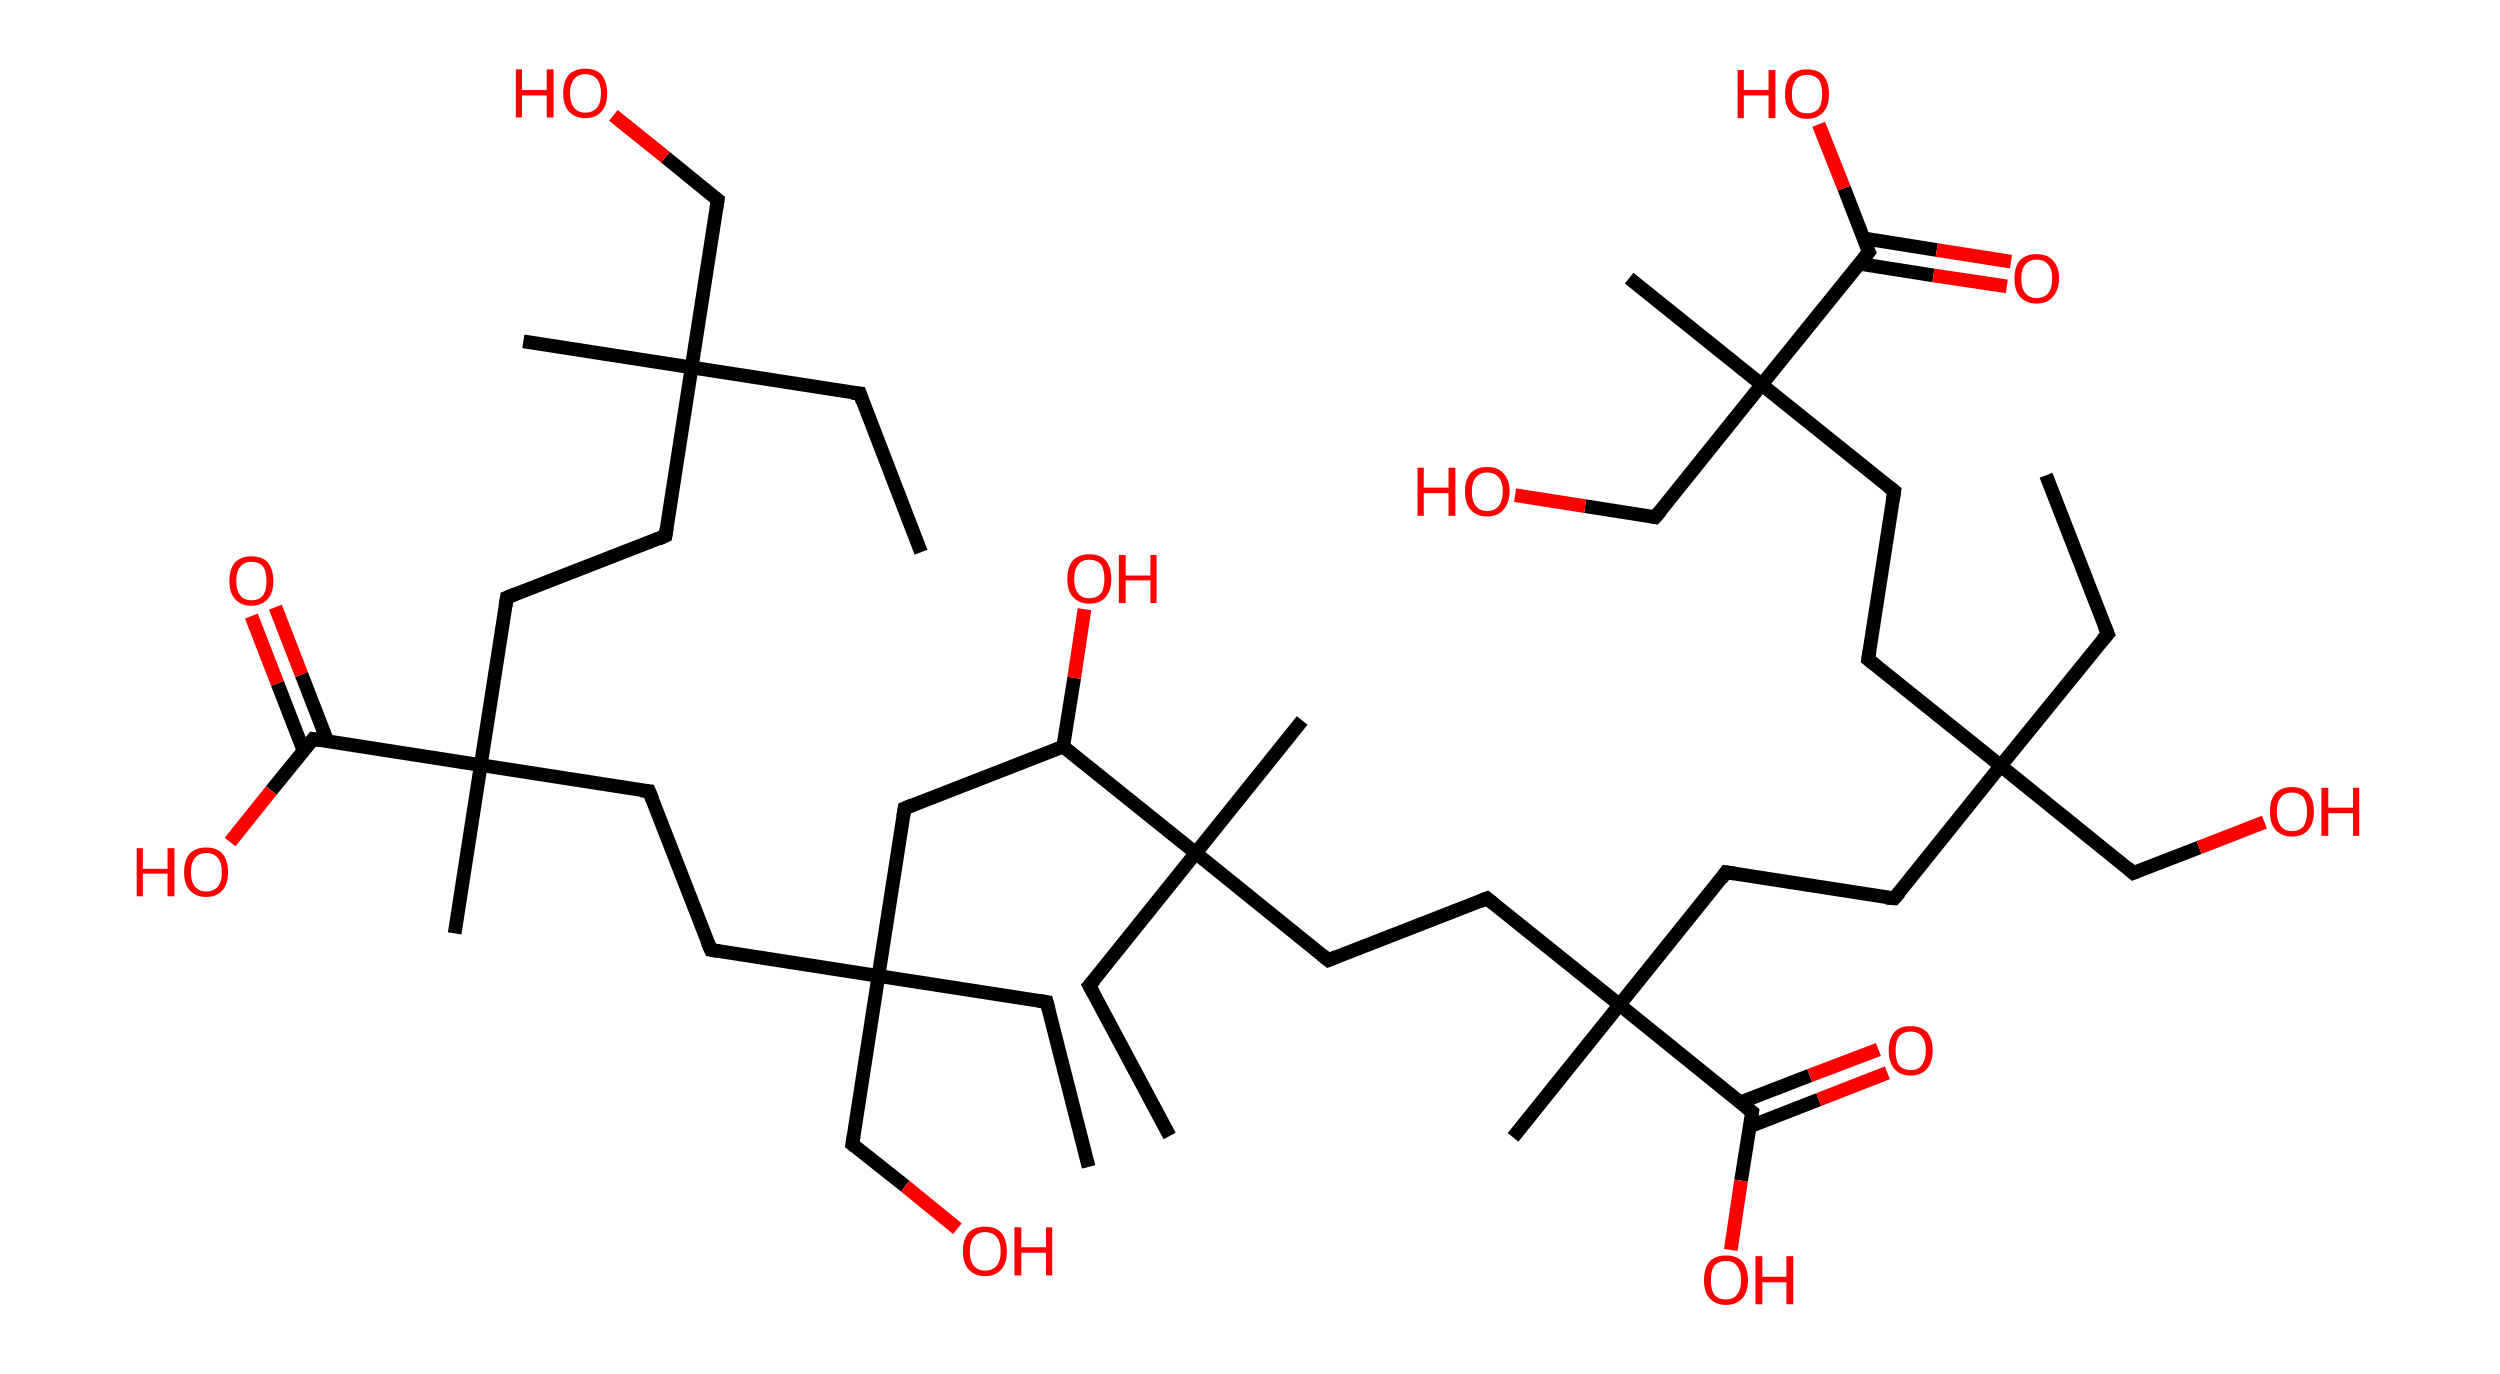 <?xml version='1.0' encoding='ASCII' standalone='yes'?>
<svg xmlns="http://www.w3.org/2000/svg" xmlns:rdkit="http://www.rdkit.org/xml" xmlns:xlink="http://www.w3.org/1999/xlink" version="1.1" baseProfile="full" xml:space="preserve" width="364px" height="200px" viewBox="0 0 364 200">
<!-- END OF HEADER -->
<rect style="opacity:1.0;fill:#FFFFFF;stroke:none" width="364.0" height="200.0" x="0.0" y="0.0"> </rect>
<path class="bond-0 atom-0 atom-1" d="M 134.1,80.4 L 125.2,57.3" style="fill:none;fill-rule:evenodd;stroke:#000000;stroke-width:2.0px;stroke-linecap:butt;stroke-linejoin:miter;stroke-opacity:1"/>
<path class="bond-1 atom-1 atom-2" d="M 125.2,57.3 L 100.7,53.5" style="fill:none;fill-rule:evenodd;stroke:#000000;stroke-width:2.0px;stroke-linecap:butt;stroke-linejoin:miter;stroke-opacity:1"/>
<path class="bond-2 atom-2 atom-3" d="M 100.7,53.5 L 76.2,49.7" style="fill:none;fill-rule:evenodd;stroke:#000000;stroke-width:2.0px;stroke-linecap:butt;stroke-linejoin:miter;stroke-opacity:1"/>
<path class="bond-3 atom-2 atom-4" d="M 100.7,53.5 L 104.5,29.1" style="fill:none;fill-rule:evenodd;stroke:#000000;stroke-width:2.0px;stroke-linecap:butt;stroke-linejoin:miter;stroke-opacity:1"/>
<path class="bond-4 atom-4 atom-5" d="M 104.5,29.1 L 96.9,22.9" style="fill:none;fill-rule:evenodd;stroke:#000000;stroke-width:2.0px;stroke-linecap:butt;stroke-linejoin:miter;stroke-opacity:1"/>
<path class="bond-4 atom-4 atom-5" d="M 96.9,22.9 L 89.3,16.8" style="fill:none;fill-rule:evenodd;stroke:#FF0000;stroke-width:2.0px;stroke-linecap:butt;stroke-linejoin:miter;stroke-opacity:1"/>
<path class="bond-5 atom-2 atom-6" d="M 100.7,53.5 L 96.9,78.0" style="fill:none;fill-rule:evenodd;stroke:#000000;stroke-width:2.0px;stroke-linecap:butt;stroke-linejoin:miter;stroke-opacity:1"/>
<path class="bond-6 atom-6 atom-7" d="M 96.9,78.0 L 73.8,87.0" style="fill:none;fill-rule:evenodd;stroke:#000000;stroke-width:2.0px;stroke-linecap:butt;stroke-linejoin:miter;stroke-opacity:1"/>
<path class="bond-7 atom-7 atom-8" d="M 73.8,87.0 L 70.0,111.4" style="fill:none;fill-rule:evenodd;stroke:#000000;stroke-width:2.0px;stroke-linecap:butt;stroke-linejoin:miter;stroke-opacity:1"/>
<path class="bond-8 atom-8 atom-9" d="M 70.0,111.4 L 66.2,135.9" style="fill:none;fill-rule:evenodd;stroke:#000000;stroke-width:2.0px;stroke-linecap:butt;stroke-linejoin:miter;stroke-opacity:1"/>
<path class="bond-9 atom-8 atom-10" d="M 70.0,111.4 L 94.5,115.2" style="fill:none;fill-rule:evenodd;stroke:#000000;stroke-width:2.0px;stroke-linecap:butt;stroke-linejoin:miter;stroke-opacity:1"/>
<path class="bond-10 atom-10 atom-11" d="M 94.5,115.2 L 103.5,138.3" style="fill:none;fill-rule:evenodd;stroke:#000000;stroke-width:2.0px;stroke-linecap:butt;stroke-linejoin:miter;stroke-opacity:1"/>
<path class="bond-11 atom-11 atom-12" d="M 103.5,138.3 L 127.9,142.1" style="fill:none;fill-rule:evenodd;stroke:#000000;stroke-width:2.0px;stroke-linecap:butt;stroke-linejoin:miter;stroke-opacity:1"/>
<path class="bond-12 atom-12 atom-13" d="M 127.9,142.1 L 152.4,145.9" style="fill:none;fill-rule:evenodd;stroke:#000000;stroke-width:2.0px;stroke-linecap:butt;stroke-linejoin:miter;stroke-opacity:1"/>
<path class="bond-13 atom-13 atom-14" d="M 152.4,145.9 L 158.5,169.9" style="fill:none;fill-rule:evenodd;stroke:#000000;stroke-width:2.0px;stroke-linecap:butt;stroke-linejoin:miter;stroke-opacity:1"/>
<path class="bond-14 atom-12 atom-15" d="M 127.9,142.1 L 124.1,166.6" style="fill:none;fill-rule:evenodd;stroke:#000000;stroke-width:2.0px;stroke-linecap:butt;stroke-linejoin:miter;stroke-opacity:1"/>
<path class="bond-15 atom-15 atom-16" d="M 124.1,166.6 L 131.8,172.7" style="fill:none;fill-rule:evenodd;stroke:#000000;stroke-width:2.0px;stroke-linecap:butt;stroke-linejoin:miter;stroke-opacity:1"/>
<path class="bond-15 atom-15 atom-16" d="M 131.8,172.7 L 139.4,178.9" style="fill:none;fill-rule:evenodd;stroke:#FF0000;stroke-width:2.0px;stroke-linecap:butt;stroke-linejoin:miter;stroke-opacity:1"/>
<path class="bond-16 atom-12 atom-17" d="M 127.9,142.1 L 131.7,117.7" style="fill:none;fill-rule:evenodd;stroke:#000000;stroke-width:2.0px;stroke-linecap:butt;stroke-linejoin:miter;stroke-opacity:1"/>
<path class="bond-17 atom-17 atom-18" d="M 131.7,117.7 L 154.8,108.7" style="fill:none;fill-rule:evenodd;stroke:#000000;stroke-width:2.0px;stroke-linecap:butt;stroke-linejoin:miter;stroke-opacity:1"/>
<path class="bond-18 atom-18 atom-19" d="M 154.8,108.7 L 156.4,98.7" style="fill:none;fill-rule:evenodd;stroke:#000000;stroke-width:2.0px;stroke-linecap:butt;stroke-linejoin:miter;stroke-opacity:1"/>
<path class="bond-18 atom-18 atom-19" d="M 156.4,98.7 L 157.9,88.7" style="fill:none;fill-rule:evenodd;stroke:#FF0000;stroke-width:2.0px;stroke-linecap:butt;stroke-linejoin:miter;stroke-opacity:1"/>
<path class="bond-19 atom-18 atom-20" d="M 154.8,108.7 L 174.1,124.2" style="fill:none;fill-rule:evenodd;stroke:#000000;stroke-width:2.0px;stroke-linecap:butt;stroke-linejoin:miter;stroke-opacity:1"/>
<path class="bond-20 atom-20 atom-21" d="M 174.1,124.2 L 189.6,104.9" style="fill:none;fill-rule:evenodd;stroke:#000000;stroke-width:2.0px;stroke-linecap:butt;stroke-linejoin:miter;stroke-opacity:1"/>
<path class="bond-21 atom-20 atom-22" d="M 174.1,124.2 L 158.6,143.5" style="fill:none;fill-rule:evenodd;stroke:#000000;stroke-width:2.0px;stroke-linecap:butt;stroke-linejoin:miter;stroke-opacity:1"/>
<path class="bond-22 atom-22 atom-23" d="M 158.6,143.5 L 170.3,165.4" style="fill:none;fill-rule:evenodd;stroke:#000000;stroke-width:2.0px;stroke-linecap:butt;stroke-linejoin:miter;stroke-opacity:1"/>
<path class="bond-23 atom-20 atom-24" d="M 174.1,124.2 L 193.4,139.8" style="fill:none;fill-rule:evenodd;stroke:#000000;stroke-width:2.0px;stroke-linecap:butt;stroke-linejoin:miter;stroke-opacity:1"/>
<path class="bond-24 atom-24 atom-25" d="M 193.4,139.8 L 216.5,130.8" style="fill:none;fill-rule:evenodd;stroke:#000000;stroke-width:2.0px;stroke-linecap:butt;stroke-linejoin:miter;stroke-opacity:1"/>
<path class="bond-25 atom-25 atom-26" d="M 216.5,130.8 L 235.8,146.3" style="fill:none;fill-rule:evenodd;stroke:#000000;stroke-width:2.0px;stroke-linecap:butt;stroke-linejoin:miter;stroke-opacity:1"/>
<path class="bond-26 atom-26 atom-27" d="M 235.8,146.3 L 220.3,165.6" style="fill:none;fill-rule:evenodd;stroke:#000000;stroke-width:2.0px;stroke-linecap:butt;stroke-linejoin:miter;stroke-opacity:1"/>
<path class="bond-27 atom-26 atom-28" d="M 235.8,146.3 L 251.3,127.0" style="fill:none;fill-rule:evenodd;stroke:#000000;stroke-width:2.0px;stroke-linecap:butt;stroke-linejoin:miter;stroke-opacity:1"/>
<path class="bond-28 atom-28 atom-29" d="M 251.3,127.0 L 275.8,130.8" style="fill:none;fill-rule:evenodd;stroke:#000000;stroke-width:2.0px;stroke-linecap:butt;stroke-linejoin:miter;stroke-opacity:1"/>
<path class="bond-29 atom-29 atom-30" d="M 275.8,130.8 L 291.3,111.5" style="fill:none;fill-rule:evenodd;stroke:#000000;stroke-width:2.0px;stroke-linecap:butt;stroke-linejoin:miter;stroke-opacity:1"/>
<path class="bond-30 atom-30 atom-31" d="M 291.3,111.5 L 306.9,92.3" style="fill:none;fill-rule:evenodd;stroke:#000000;stroke-width:2.0px;stroke-linecap:butt;stroke-linejoin:miter;stroke-opacity:1"/>
<path class="bond-31 atom-31 atom-32" d="M 306.9,92.3 L 297.9,69.2" style="fill:none;fill-rule:evenodd;stroke:#000000;stroke-width:2.0px;stroke-linecap:butt;stroke-linejoin:miter;stroke-opacity:1"/>
<path class="bond-32 atom-30 atom-33" d="M 291.3,111.5 L 310.6,127.1" style="fill:none;fill-rule:evenodd;stroke:#000000;stroke-width:2.0px;stroke-linecap:butt;stroke-linejoin:miter;stroke-opacity:1"/>
<path class="bond-33 atom-33 atom-34" d="M 310.6,127.1 L 320.2,123.4" style="fill:none;fill-rule:evenodd;stroke:#000000;stroke-width:2.0px;stroke-linecap:butt;stroke-linejoin:miter;stroke-opacity:1"/>
<path class="bond-33 atom-33 atom-34" d="M 320.2,123.4 L 329.7,119.7" style="fill:none;fill-rule:evenodd;stroke:#FF0000;stroke-width:2.0px;stroke-linecap:butt;stroke-linejoin:miter;stroke-opacity:1"/>
<path class="bond-34 atom-30 atom-35" d="M 291.3,111.5 L 272.0,96.0" style="fill:none;fill-rule:evenodd;stroke:#000000;stroke-width:2.0px;stroke-linecap:butt;stroke-linejoin:miter;stroke-opacity:1"/>
<path class="bond-35 atom-35 atom-36" d="M 272.0,96.0 L 275.8,71.5" style="fill:none;fill-rule:evenodd;stroke:#000000;stroke-width:2.0px;stroke-linecap:butt;stroke-linejoin:miter;stroke-opacity:1"/>
<path class="bond-36 atom-36 atom-37" d="M 275.8,71.5 L 256.5,56.0" style="fill:none;fill-rule:evenodd;stroke:#000000;stroke-width:2.0px;stroke-linecap:butt;stroke-linejoin:miter;stroke-opacity:1"/>
<path class="bond-37 atom-37 atom-38" d="M 256.5,56.0 L 237.2,40.5" style="fill:none;fill-rule:evenodd;stroke:#000000;stroke-width:2.0px;stroke-linecap:butt;stroke-linejoin:miter;stroke-opacity:1"/>
<path class="bond-38 atom-37 atom-39" d="M 256.5,56.0 L 241.0,75.3" style="fill:none;fill-rule:evenodd;stroke:#000000;stroke-width:2.0px;stroke-linecap:butt;stroke-linejoin:miter;stroke-opacity:1"/>
<path class="bond-39 atom-39 atom-40" d="M 241.0,75.3 L 230.8,73.7" style="fill:none;fill-rule:evenodd;stroke:#000000;stroke-width:2.0px;stroke-linecap:butt;stroke-linejoin:miter;stroke-opacity:1"/>
<path class="bond-39 atom-39 atom-40" d="M 230.8,73.7 L 220.6,72.1" style="fill:none;fill-rule:evenodd;stroke:#FF0000;stroke-width:2.0px;stroke-linecap:butt;stroke-linejoin:miter;stroke-opacity:1"/>
<path class="bond-40 atom-37 atom-41" d="M 256.5,56.0 L 272.1,36.7" style="fill:none;fill-rule:evenodd;stroke:#000000;stroke-width:2.0px;stroke-linecap:butt;stroke-linejoin:miter;stroke-opacity:1"/>
<path class="bond-41 atom-41 atom-42" d="M 270.7,38.4 L 281.5,40.1" style="fill:none;fill-rule:evenodd;stroke:#000000;stroke-width:2.0px;stroke-linecap:butt;stroke-linejoin:miter;stroke-opacity:1"/>
<path class="bond-41 atom-41 atom-42" d="M 281.5,40.1 L 292.2,41.7" style="fill:none;fill-rule:evenodd;stroke:#FF0000;stroke-width:2.0px;stroke-linecap:butt;stroke-linejoin:miter;stroke-opacity:1"/>
<path class="bond-41 atom-41 atom-42" d="M 271.3,34.7 L 282.0,36.4" style="fill:none;fill-rule:evenodd;stroke:#000000;stroke-width:2.0px;stroke-linecap:butt;stroke-linejoin:miter;stroke-opacity:1"/>
<path class="bond-41 atom-41 atom-42" d="M 282.0,36.4 L 292.8,38.1" style="fill:none;fill-rule:evenodd;stroke:#FF0000;stroke-width:2.0px;stroke-linecap:butt;stroke-linejoin:miter;stroke-opacity:1"/>
<path class="bond-42 atom-41 atom-43" d="M 272.1,36.7 L 268.5,27.4" style="fill:none;fill-rule:evenodd;stroke:#000000;stroke-width:2.0px;stroke-linecap:butt;stroke-linejoin:miter;stroke-opacity:1"/>
<path class="bond-42 atom-41 atom-43" d="M 268.5,27.4 L 264.8,18.1" style="fill:none;fill-rule:evenodd;stroke:#FF0000;stroke-width:2.0px;stroke-linecap:butt;stroke-linejoin:miter;stroke-opacity:1"/>
<path class="bond-43 atom-26 atom-44" d="M 235.8,146.3 L 255.1,161.9" style="fill:none;fill-rule:evenodd;stroke:#000000;stroke-width:2.0px;stroke-linecap:butt;stroke-linejoin:miter;stroke-opacity:1"/>
<path class="bond-44 atom-44 atom-45" d="M 254.8,164.0 L 264.8,160.1" style="fill:none;fill-rule:evenodd;stroke:#000000;stroke-width:2.0px;stroke-linecap:butt;stroke-linejoin:miter;stroke-opacity:1"/>
<path class="bond-44 atom-44 atom-45" d="M 264.8,160.1 L 274.8,156.2" style="fill:none;fill-rule:evenodd;stroke:#FF0000;stroke-width:2.0px;stroke-linecap:butt;stroke-linejoin:miter;stroke-opacity:1"/>
<path class="bond-44 atom-44 atom-45" d="M 253.4,160.5 L 263.5,156.6" style="fill:none;fill-rule:evenodd;stroke:#000000;stroke-width:2.0px;stroke-linecap:butt;stroke-linejoin:miter;stroke-opacity:1"/>
<path class="bond-44 atom-44 atom-45" d="M 263.5,156.6 L 273.5,152.8" style="fill:none;fill-rule:evenodd;stroke:#FF0000;stroke-width:2.0px;stroke-linecap:butt;stroke-linejoin:miter;stroke-opacity:1"/>
<path class="bond-45 atom-44 atom-46" d="M 255.1,161.9 L 253.5,171.9" style="fill:none;fill-rule:evenodd;stroke:#000000;stroke-width:2.0px;stroke-linecap:butt;stroke-linejoin:miter;stroke-opacity:1"/>
<path class="bond-45 atom-44 atom-46" d="M 253.5,171.9 L 252.0,182.0" style="fill:none;fill-rule:evenodd;stroke:#FF0000;stroke-width:2.0px;stroke-linecap:butt;stroke-linejoin:miter;stroke-opacity:1"/>
<path class="bond-46 atom-8 atom-47" d="M 70.0,111.4 L 45.6,107.6" style="fill:none;fill-rule:evenodd;stroke:#000000;stroke-width:2.0px;stroke-linecap:butt;stroke-linejoin:miter;stroke-opacity:1"/>
<path class="bond-47 atom-47 atom-48" d="M 47.7,108.0 L 43.9,98.2" style="fill:none;fill-rule:evenodd;stroke:#000000;stroke-width:2.0px;stroke-linecap:butt;stroke-linejoin:miter;stroke-opacity:1"/>
<path class="bond-47 atom-47 atom-48" d="M 43.9,98.2 L 40.1,88.4" style="fill:none;fill-rule:evenodd;stroke:#FF0000;stroke-width:2.0px;stroke-linecap:butt;stroke-linejoin:miter;stroke-opacity:1"/>
<path class="bond-47 atom-47 atom-48" d="M 44.2,109.3 L 40.4,99.5" style="fill:none;fill-rule:evenodd;stroke:#000000;stroke-width:2.0px;stroke-linecap:butt;stroke-linejoin:miter;stroke-opacity:1"/>
<path class="bond-47 atom-47 atom-48" d="M 40.4,99.5 L 36.6,89.7" style="fill:none;fill-rule:evenodd;stroke:#FF0000;stroke-width:2.0px;stroke-linecap:butt;stroke-linejoin:miter;stroke-opacity:1"/>
<path class="bond-48 atom-47 atom-49" d="M 45.6,107.6 L 39.5,115.1" style="fill:none;fill-rule:evenodd;stroke:#000000;stroke-width:2.0px;stroke-linecap:butt;stroke-linejoin:miter;stroke-opacity:1"/>
<path class="bond-48 atom-47 atom-49" d="M 39.5,115.1 L 33.5,122.6" style="fill:none;fill-rule:evenodd;stroke:#FF0000;stroke-width:2.0px;stroke-linecap:butt;stroke-linejoin:miter;stroke-opacity:1"/>
<path d="M 125.6,58.5 L 125.2,57.3 L 124.0,57.2" style="fill:none;stroke:#000000;stroke-width:2.0px;stroke-linecap:butt;stroke-linejoin:miter;stroke-opacity:1;"/>
<path d="M 104.3,30.3 L 104.5,29.1 L 104.1,28.8" style="fill:none;stroke:#000000;stroke-width:2.0px;stroke-linecap:butt;stroke-linejoin:miter;stroke-opacity:1;"/>
<path d="M 97.1,76.8 L 96.9,78.0 L 95.8,78.5" style="fill:none;stroke:#000000;stroke-width:2.0px;stroke-linecap:butt;stroke-linejoin:miter;stroke-opacity:1;"/>
<path d="M 75.0,86.5 L 73.8,87.0 L 73.6,88.2" style="fill:none;stroke:#000000;stroke-width:2.0px;stroke-linecap:butt;stroke-linejoin:miter;stroke-opacity:1;"/>
<path d="M 93.3,115.1 L 94.5,115.2 L 95.0,116.4" style="fill:none;stroke:#000000;stroke-width:2.0px;stroke-linecap:butt;stroke-linejoin:miter;stroke-opacity:1;"/>
<path d="M 103.0,137.2 L 103.5,138.3 L 104.7,138.5" style="fill:none;stroke:#000000;stroke-width:2.0px;stroke-linecap:butt;stroke-linejoin:miter;stroke-opacity:1;"/>
<path d="M 151.2,145.7 L 152.4,145.9 L 152.7,147.1" style="fill:none;stroke:#000000;stroke-width:2.0px;stroke-linecap:butt;stroke-linejoin:miter;stroke-opacity:1;"/>
<path d="M 124.3,165.4 L 124.1,166.6 L 124.5,166.9" style="fill:none;stroke:#000000;stroke-width:2.0px;stroke-linecap:butt;stroke-linejoin:miter;stroke-opacity:1;"/>
<path d="M 131.5,118.9 L 131.7,117.7 L 132.9,117.2" style="fill:none;stroke:#000000;stroke-width:2.0px;stroke-linecap:butt;stroke-linejoin:miter;stroke-opacity:1;"/>
<path d="M 159.4,142.6 L 158.6,143.5 L 159.2,144.6" style="fill:none;stroke:#000000;stroke-width:2.0px;stroke-linecap:butt;stroke-linejoin:miter;stroke-opacity:1;"/>
<path d="M 192.4,139.0 L 193.4,139.8 L 194.6,139.3" style="fill:none;stroke:#000000;stroke-width:2.0px;stroke-linecap:butt;stroke-linejoin:miter;stroke-opacity:1;"/>
<path d="M 215.3,131.3 L 216.5,130.8 L 217.5,131.6" style="fill:none;stroke:#000000;stroke-width:2.0px;stroke-linecap:butt;stroke-linejoin:miter;stroke-opacity:1;"/>
<path d="M 250.6,128.0 L 251.3,127.0 L 252.6,127.2" style="fill:none;stroke:#000000;stroke-width:2.0px;stroke-linecap:butt;stroke-linejoin:miter;stroke-opacity:1;"/>
<path d="M 274.6,130.7 L 275.8,130.8 L 276.6,129.9" style="fill:none;stroke:#000000;stroke-width:2.0px;stroke-linecap:butt;stroke-linejoin:miter;stroke-opacity:1;"/>
<path d="M 306.1,93.2 L 306.9,92.3 L 306.4,91.1" style="fill:none;stroke:#000000;stroke-width:2.0px;stroke-linecap:butt;stroke-linejoin:miter;stroke-opacity:1;"/>
<path d="M 309.7,126.3 L 310.6,127.1 L 311.1,126.9" style="fill:none;stroke:#000000;stroke-width:2.0px;stroke-linecap:butt;stroke-linejoin:miter;stroke-opacity:1;"/>
<path d="M 273.0,96.8 L 272.0,96.0 L 272.2,94.8" style="fill:none;stroke:#000000;stroke-width:2.0px;stroke-linecap:butt;stroke-linejoin:miter;stroke-opacity:1;"/>
<path d="M 275.6,72.8 L 275.8,71.5 L 274.9,70.8" style="fill:none;stroke:#000000;stroke-width:2.0px;stroke-linecap:butt;stroke-linejoin:miter;stroke-opacity:1;"/>
<path d="M 241.8,74.4 L 241.0,75.3 L 240.5,75.2" style="fill:none;stroke:#000000;stroke-width:2.0px;stroke-linecap:butt;stroke-linejoin:miter;stroke-opacity:1;"/>
<path d="M 271.3,37.7 L 272.1,36.7 L 271.9,36.3" style="fill:none;stroke:#000000;stroke-width:2.0px;stroke-linecap:butt;stroke-linejoin:miter;stroke-opacity:1;"/>
<path d="M 254.1,161.1 L 255.1,161.9 L 255.0,162.4" style="fill:none;stroke:#000000;stroke-width:2.0px;stroke-linecap:butt;stroke-linejoin:miter;stroke-opacity:1;"/>
<path d="M 46.8,107.8 L 45.6,107.6 L 45.3,108.0" style="fill:none;stroke:#000000;stroke-width:2.0px;stroke-linecap:butt;stroke-linejoin:miter;stroke-opacity:1;"/>
<path class="atom-5" d="M 75.1 10.1 L 76.0 10.1 L 76.0 13.1 L 79.6 13.1 L 79.6 10.1 L 80.6 10.1 L 80.6 17.1 L 79.6 17.1 L 79.6 13.9 L 76.0 13.9 L 76.0 17.1 L 75.1 17.1 L 75.1 10.1 " fill="#FF0000"/>
<path class="atom-5" d="M 82.0 13.6 Q 82.0 11.9, 82.8 10.9 Q 83.7 10.0, 85.2 10.0 Q 86.8 10.0, 87.6 10.9 Q 88.4 11.9, 88.4 13.6 Q 88.4 15.3, 87.6 16.2 Q 86.8 17.2, 85.2 17.2 Q 83.7 17.2, 82.8 16.2 Q 82.0 15.3, 82.0 13.6 M 85.2 16.4 Q 86.3 16.4, 86.9 15.7 Q 87.5 15.0, 87.5 13.6 Q 87.5 12.2, 86.9 11.5 Q 86.3 10.8, 85.2 10.8 Q 84.2 10.8, 83.6 11.5 Q 83.0 12.2, 83.0 13.6 Q 83.0 15.0, 83.6 15.7 Q 84.2 16.4, 85.2 16.4 " fill="#FF0000"/>
<path class="atom-16" d="M 140.2 182.2 Q 140.2 180.5, 141.0 179.5 Q 141.9 178.6, 143.4 178.6 Q 145.0 178.6, 145.8 179.5 Q 146.6 180.5, 146.6 182.2 Q 146.6 183.9, 145.8 184.8 Q 145.0 185.8, 143.4 185.8 Q 141.9 185.8, 141.0 184.8 Q 140.2 183.9, 140.2 182.2 M 143.4 185.0 Q 144.5 185.0, 145.1 184.3 Q 145.7 183.6, 145.7 182.2 Q 145.7 180.8, 145.1 180.1 Q 144.5 179.4, 143.4 179.4 Q 142.4 179.4, 141.8 180.1 Q 141.2 180.8, 141.2 182.2 Q 141.2 183.6, 141.8 184.3 Q 142.4 185.0, 143.4 185.0 " fill="#FF0000"/>
<path class="atom-16" d="M 147.7 178.7 L 148.7 178.7 L 148.7 181.6 L 152.3 181.6 L 152.3 178.7 L 153.2 178.7 L 153.2 185.7 L 152.3 185.7 L 152.3 182.4 L 148.7 182.4 L 148.7 185.7 L 147.7 185.7 L 147.7 178.7 " fill="#FF0000"/>
<path class="atom-19" d="M 155.4 84.3 Q 155.4 82.6, 156.2 81.6 Q 157.1 80.7, 158.6 80.7 Q 160.2 80.7, 161.0 81.6 Q 161.8 82.6, 161.8 84.3 Q 161.8 86.0, 161.0 86.9 Q 160.2 87.9, 158.6 87.9 Q 157.1 87.9, 156.2 86.9 Q 155.4 86.0, 155.4 84.3 M 158.6 87.1 Q 159.7 87.1, 160.3 86.4 Q 160.8 85.7, 160.8 84.3 Q 160.8 82.9, 160.3 82.2 Q 159.7 81.5, 158.6 81.5 Q 157.5 81.5, 157.0 82.2 Q 156.4 82.9, 156.4 84.3 Q 156.4 85.7, 157.0 86.4 Q 157.5 87.1, 158.6 87.1 " fill="#FF0000"/>
<path class="atom-19" d="M 162.9 80.8 L 163.9 80.8 L 163.9 83.8 L 167.5 83.8 L 167.5 80.8 L 168.4 80.8 L 168.4 87.8 L 167.5 87.8 L 167.5 84.5 L 163.9 84.5 L 163.9 87.8 L 162.9 87.8 L 162.9 80.8 " fill="#FF0000"/>
<path class="atom-34" d="M 330.5 118.1 Q 330.5 116.5, 331.3 115.5 Q 332.2 114.6, 333.7 114.6 Q 335.3 114.6, 336.1 115.5 Q 336.9 116.5, 336.9 118.1 Q 336.9 119.9, 336.1 120.8 Q 335.3 121.8, 333.7 121.8 Q 332.2 121.8, 331.3 120.8 Q 330.5 119.9, 330.5 118.1 M 333.7 121.0 Q 334.8 121.0, 335.4 120.3 Q 335.9 119.6, 335.9 118.1 Q 335.9 116.8, 335.4 116.1 Q 334.8 115.4, 333.7 115.4 Q 332.6 115.4, 332.1 116.1 Q 331.5 116.8, 331.5 118.1 Q 331.5 119.6, 332.1 120.3 Q 332.6 121.0, 333.7 121.0 " fill="#FF0000"/>
<path class="atom-34" d="M 338.0 114.7 L 339.0 114.7 L 339.0 117.6 L 342.6 117.6 L 342.6 114.7 L 343.5 114.7 L 343.5 121.7 L 342.6 121.7 L 342.6 118.4 L 339.0 118.4 L 339.0 121.7 L 338.0 121.7 L 338.0 114.7 " fill="#FF0000"/>
<path class="atom-40" d="M 206.4 68.1 L 207.3 68.1 L 207.3 71.0 L 210.9 71.0 L 210.9 68.1 L 211.9 68.1 L 211.9 75.1 L 210.9 75.1 L 210.9 71.8 L 207.3 71.8 L 207.3 75.1 L 206.4 75.1 L 206.4 68.1 " fill="#FF0000"/>
<path class="atom-40" d="M 213.3 71.5 Q 213.3 69.9, 214.1 68.9 Q 215.0 68.0, 216.5 68.0 Q 218.1 68.0, 218.9 68.9 Q 219.8 69.9, 219.8 71.5 Q 219.8 73.2, 218.9 74.2 Q 218.1 75.2, 216.5 75.2 Q 215.0 75.2, 214.1 74.2 Q 213.3 73.3, 213.3 71.5 M 216.5 74.4 Q 217.6 74.4, 218.2 73.7 Q 218.8 72.9, 218.8 71.5 Q 218.8 70.2, 218.2 69.5 Q 217.6 68.8, 216.5 68.8 Q 215.5 68.8, 214.9 69.5 Q 214.3 70.2, 214.3 71.5 Q 214.3 73.0, 214.9 73.7 Q 215.5 74.4, 216.5 74.4 " fill="#FF0000"/>
<path class="atom-42" d="M 293.3 40.5 Q 293.3 38.9, 294.1 37.9 Q 295.0 37.0, 296.5 37.0 Q 298.1 37.0, 298.9 37.9 Q 299.8 38.9, 299.8 40.5 Q 299.8 42.2, 298.9 43.2 Q 298.1 44.2, 296.5 44.2 Q 295.0 44.2, 294.1 43.2 Q 293.3 42.3, 293.3 40.5 M 296.5 43.4 Q 297.6 43.4, 298.2 42.7 Q 298.8 42.0, 298.8 40.5 Q 298.8 39.2, 298.2 38.5 Q 297.6 37.8, 296.5 37.8 Q 295.5 37.8, 294.9 38.5 Q 294.3 39.2, 294.3 40.5 Q 294.3 42.0, 294.9 42.7 Q 295.5 43.4, 296.5 43.4 " fill="#FF0000"/>
<path class="atom-43" d="M 253.0 10.2 L 253.9 10.2 L 253.9 13.1 L 257.5 13.1 L 257.5 10.2 L 258.5 10.2 L 258.5 17.2 L 257.5 17.2 L 257.5 13.9 L 253.9 13.9 L 253.9 17.2 L 253.0 17.2 L 253.0 10.2 " fill="#FF0000"/>
<path class="atom-43" d="M 259.9 13.7 Q 259.9 12.0, 260.7 11.0 Q 261.6 10.1, 263.1 10.1 Q 264.7 10.1, 265.5 11.0 Q 266.3 12.0, 266.3 13.7 Q 266.3 15.4, 265.5 16.3 Q 264.6 17.3, 263.1 17.3 Q 261.6 17.3, 260.7 16.3 Q 259.9 15.4, 259.9 13.7 M 263.1 16.5 Q 264.2 16.5, 264.8 15.8 Q 265.3 15.1, 265.3 13.7 Q 265.3 12.3, 264.8 11.6 Q 264.2 10.9, 263.1 10.9 Q 262.0 10.9, 261.5 11.6 Q 260.9 12.3, 260.9 13.7 Q 260.9 15.1, 261.5 15.8 Q 262.0 16.5, 263.1 16.5 " fill="#FF0000"/>
<path class="atom-45" d="M 275.0 152.9 Q 275.0 151.3, 275.8 150.3 Q 276.6 149.4, 278.2 149.4 Q 279.7 149.4, 280.6 150.3 Q 281.4 151.3, 281.4 152.9 Q 281.4 154.6, 280.6 155.6 Q 279.7 156.6, 278.2 156.6 Q 276.6 156.6, 275.8 155.6 Q 275.0 154.7, 275.0 152.9 M 278.2 155.8 Q 279.3 155.8, 279.8 155.1 Q 280.4 154.3, 280.4 152.9 Q 280.4 151.6, 279.8 150.9 Q 279.3 150.2, 278.2 150.2 Q 277.1 150.2, 276.5 150.9 Q 276.0 151.6, 276.0 152.9 Q 276.0 154.4, 276.5 155.1 Q 277.1 155.8, 278.2 155.8 " fill="#FF0000"/>
<path class="atom-46" d="M 248.1 186.4 Q 248.1 184.7, 248.9 183.7 Q 249.7 182.8, 251.3 182.8 Q 252.9 182.8, 253.7 183.7 Q 254.5 184.7, 254.5 186.4 Q 254.5 188.1, 253.7 189.0 Q 252.8 190.0, 251.3 190.0 Q 249.8 190.0, 248.9 189.0 Q 248.1 188.1, 248.1 186.4 M 251.3 189.2 Q 252.4 189.2, 252.9 188.5 Q 253.5 187.8, 253.5 186.4 Q 253.5 185.0, 252.9 184.3 Q 252.4 183.6, 251.3 183.6 Q 250.2 183.6, 249.6 184.3 Q 249.1 185.0, 249.1 186.4 Q 249.1 187.8, 249.6 188.5 Q 250.2 189.2, 251.3 189.2 " fill="#FF0000"/>
<path class="atom-46" d="M 255.6 182.9 L 256.6 182.9 L 256.6 185.9 L 260.1 185.9 L 260.1 182.9 L 261.1 182.9 L 261.1 189.9 L 260.1 189.9 L 260.1 186.7 L 256.6 186.7 L 256.6 189.9 L 255.6 189.9 L 255.6 182.9 " fill="#FF0000"/>
<path class="atom-48" d="M 33.4 84.6 Q 33.4 82.9, 34.2 81.9 Q 35.1 81.0, 36.6 81.0 Q 38.2 81.0, 39.0 81.9 Q 39.8 82.9, 39.8 84.6 Q 39.8 86.3, 39.0 87.2 Q 38.1 88.2, 36.6 88.2 Q 35.1 88.2, 34.2 87.2 Q 33.4 86.3, 33.4 84.6 M 36.6 87.4 Q 37.7 87.4, 38.3 86.7 Q 38.8 86.0, 38.8 84.6 Q 38.8 83.2, 38.3 82.5 Q 37.7 81.8, 36.6 81.8 Q 35.5 81.8, 35.0 82.5 Q 34.4 83.2, 34.4 84.6 Q 34.4 86.0, 35.0 86.7 Q 35.5 87.4, 36.6 87.4 " fill="#FF0000"/>
<path class="atom-49" d="M 19.9 123.5 L 20.8 123.5 L 20.8 126.5 L 24.4 126.5 L 24.4 123.5 L 25.4 123.5 L 25.4 130.5 L 24.4 130.5 L 24.4 127.2 L 20.8 127.2 L 20.8 130.5 L 19.9 130.5 L 19.9 123.5 " fill="#FF0000"/>
<path class="atom-49" d="M 26.8 127.0 Q 26.8 125.3, 27.6 124.3 Q 28.5 123.4, 30.0 123.4 Q 31.6 123.4, 32.4 124.3 Q 33.2 125.3, 33.2 127.0 Q 33.2 128.7, 32.4 129.6 Q 31.6 130.6, 30.0 130.6 Q 28.5 130.6, 27.6 129.6 Q 26.8 128.7, 26.8 127.0 M 30.0 129.8 Q 31.1 129.8, 31.7 129.1 Q 32.3 128.4, 32.3 127.0 Q 32.3 125.6, 31.7 124.9 Q 31.1 124.2, 30.0 124.2 Q 29.0 124.2, 28.4 124.9 Q 27.8 125.6, 27.8 127.0 Q 27.8 128.4, 28.4 129.1 Q 29.0 129.8, 30.0 129.8 " fill="#FF0000"/>
</svg>
